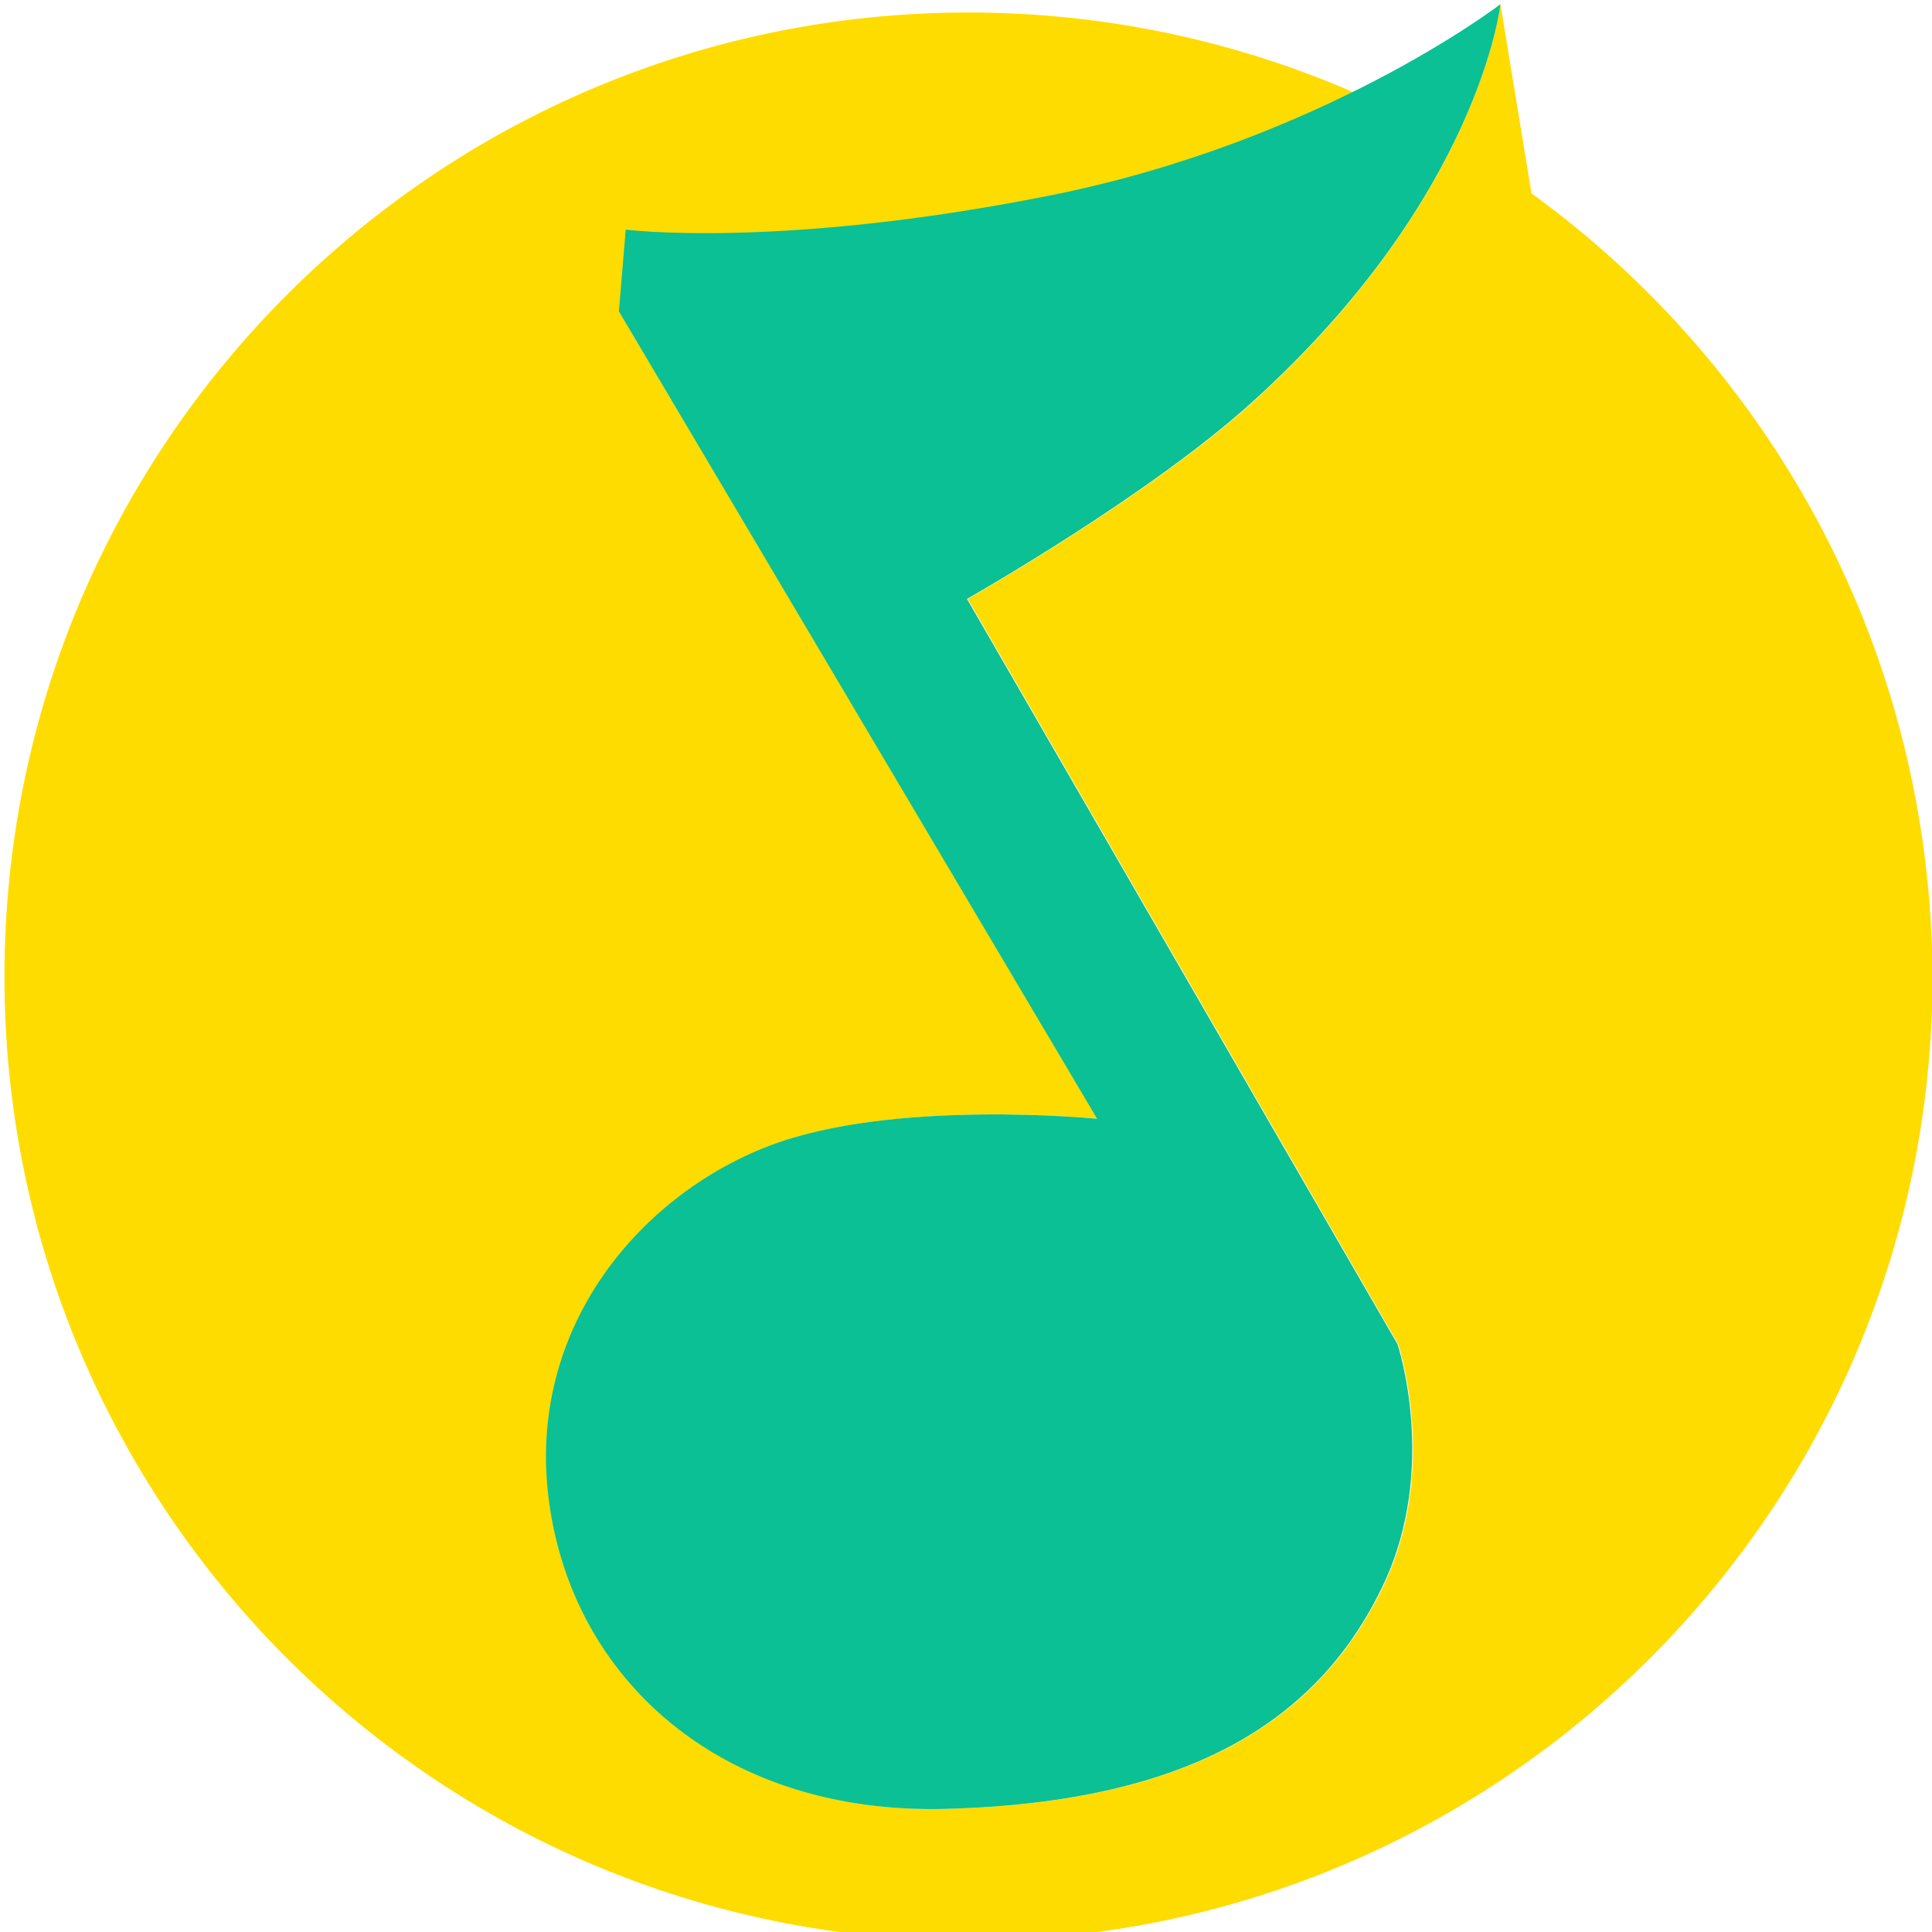 <?xml version="1.0" encoding="UTF-8" standalone="no"?>
<!DOCTYPE svg PUBLIC "-//W3C//DTD SVG 1.1//EN" "http://www.w3.org/Graphics/SVG/1.1/DTD/svg11.dtd">
<svg width="100%" height="100%" viewBox="0 0 24 24" version="1.1" xmlns="http://www.w3.org/2000/svg" xmlns:xlink="http://www.w3.org/1999/xlink" xml:space="preserve" xmlns:serif="http://www.serif.com/" style="fill-rule:evenodd;clip-rule:evenodd;stroke-linejoin:round;stroke-miterlimit:2;">
    <g transform="matrix(0.094,0,0,0.094,-6.581,-34.766)">
        <path d="M272.4,395.4L268.3,370.4C268.3,370.4 265.6,395.7 235.8,422.8C222.1,435.3 197.9,449 197.9,449L254.8,547.5C254.8,547.5 260.2,563.8 253,579.1C244.6,597 227.7,608 195.2,608.9C166.3,609.7 146.4,592.6 142.8,569.2C139.2,546 154.3,528.1 171.7,521.3C188,515 215.1,517.7 215.1,517.7L151.9,411.1L152.8,400.3C152.8,400.3 173.1,402.9 208.8,395.8C225.1,392.5 238.8,387.1 249,382.1C233.4,375.3 216.1,371.5 198,371.5C127.7,371.5 70.6,428.5 70.6,498.9C70.6,569.2 127.6,626.3 198,626.3C268.3,626.3 325.4,569.3 325.4,498.9C325.2,456.2 304.4,418.6 272.4,395.4Z" style="fill:rgb(255,220,0);fill-rule:nonzero;"/>
    </g>
    <g transform="matrix(0.094,0,0,0.094,-6.581,-34.766)">
        <path d="M268.3,370.4C268.3,370.4 244.8,388.5 208.7,395.7C173,402.8 152.7,400.2 152.7,400.2L151.8,411L215,517.7C215,517.7 187.9,515 171.6,521.3C154.2,528 139.1,546 142.7,569.2C146.3,592.7 166.2,609.7 195.1,608.9C227.6,608 244.5,597 252.9,579.1C260.1,563.7 254.7,547.5 254.7,547.5L197.8,449C197.8,449 222,435.3 235.7,422.8C265.6,395.7 268.3,370.4 268.3,370.4Z" style="fill:rgb(10,192,148);fill-rule:nonzero;"/>
    </g>
</svg>
